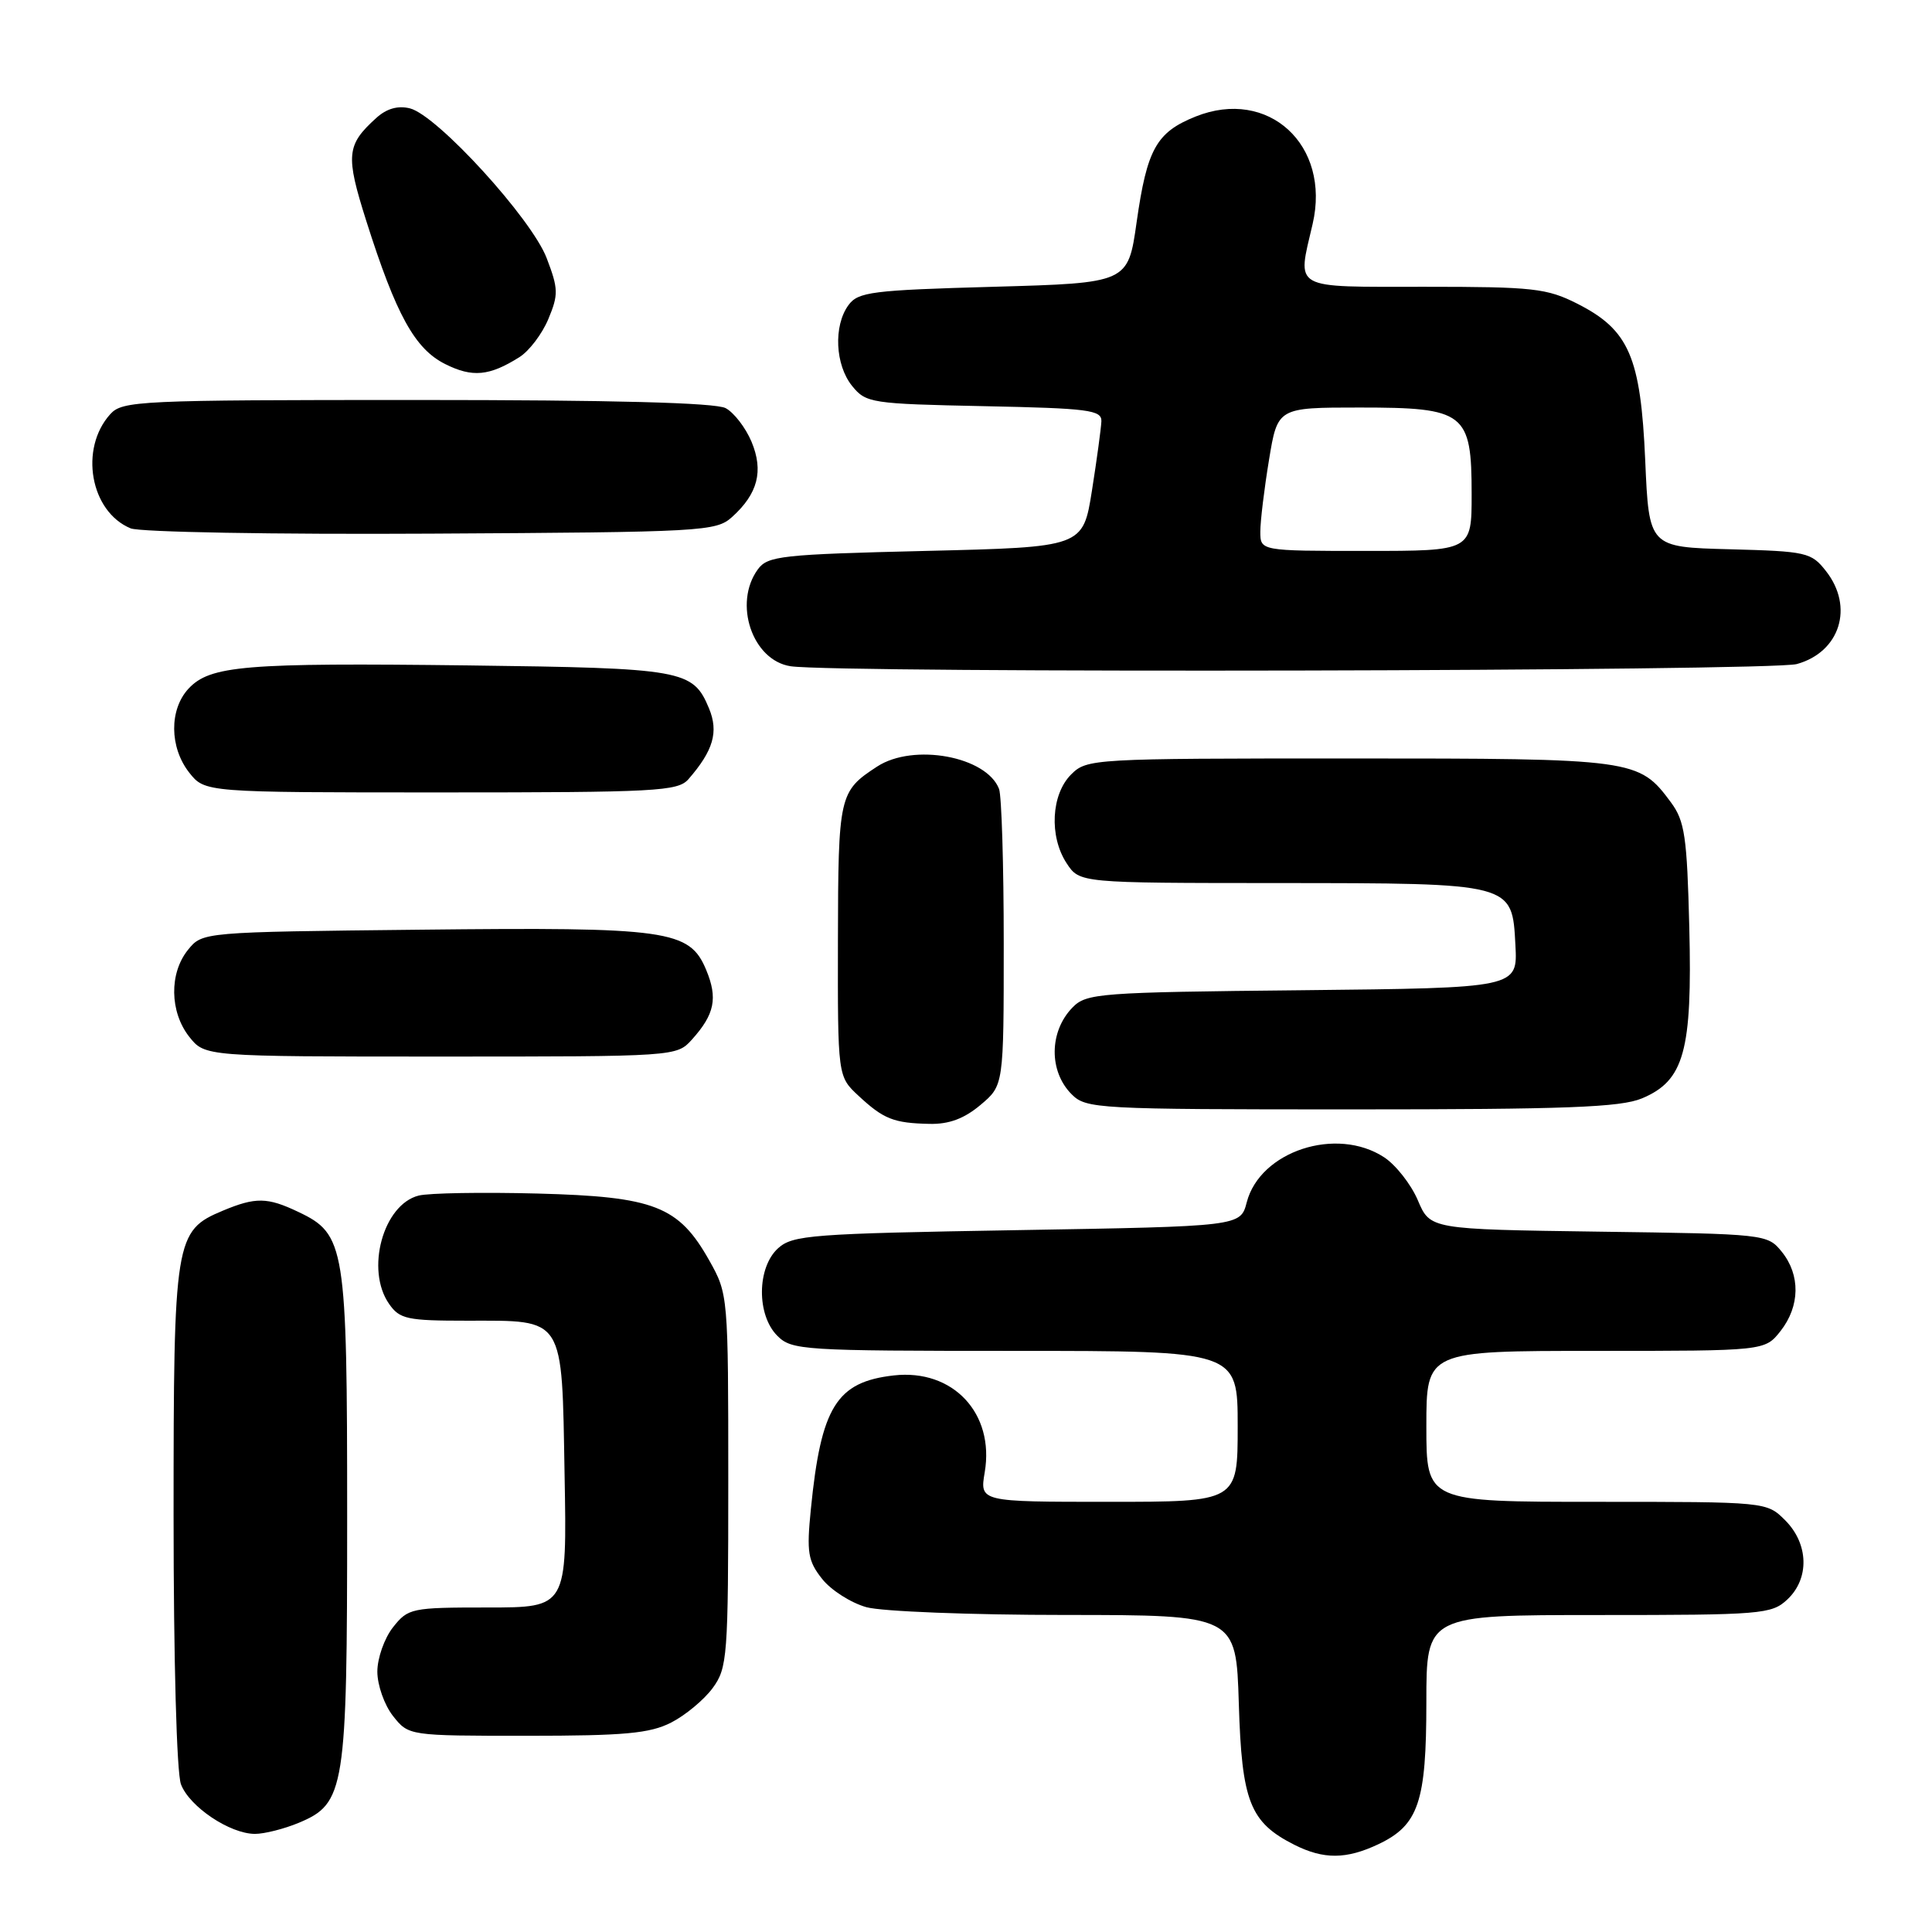 <?xml version="1.0" encoding="UTF-8" standalone="no"?>
<!DOCTYPE svg PUBLIC "-//W3C//DTD SVG 1.1//EN" "http://www.w3.org/Graphics/SVG/1.1/DTD/svg11.dtd" >
<svg xmlns="http://www.w3.org/2000/svg" xmlns:xlink="http://www.w3.org/1999/xlink" version="1.1" viewBox="0 0 256 256">
 <g >
 <path fill="currentColor"
d=" M 182.64 244.37 C 187.97 241.84 189.00 238.79 189.00 225.55 C 189.00 214.00 189.00 214.00 211.81 214.00 C 233.39 214.00 234.74 213.89 236.81 211.96 C 239.79 209.19 239.67 204.58 236.55 201.45 C 234.09 199.00 234.09 199.00 211.55 199.00 C 189.00 199.00 189.00 199.00 189.00 189.00 C 189.00 179.00 189.00 179.00 211.43 179.00 C 233.85 179.00 233.85 179.00 235.93 176.37 C 238.52 173.07 238.58 168.94 236.09 165.86 C 234.20 163.53 233.94 163.50 211.84 163.20 C 189.50 162.89 189.50 162.89 187.87 159.04 C 186.97 156.93 184.96 154.37 183.41 153.35 C 177.09 149.21 166.96 152.53 165.20 159.31 C 164.37 162.50 164.37 162.50 134.79 163.00 C 107.50 163.46 105.04 163.65 103.10 165.40 C 100.29 167.95 100.24 174.24 103.00 177.00 C 104.91 178.91 106.33 179.00 134.50 179.00 C 164.00 179.00 164.00 179.00 164.00 189.00 C 164.00 199.00 164.00 199.00 146.91 199.00 C 129.82 199.00 129.82 199.00 130.48 195.09 C 131.81 187.27 126.27 181.37 118.44 182.25 C 110.83 183.11 108.79 186.41 107.44 200.00 C 106.87 205.71 107.05 206.83 108.94 209.22 C 110.12 210.71 112.76 212.39 114.80 212.96 C 116.83 213.53 128.69 213.99 141.14 213.99 C 163.79 214.00 163.79 214.00 164.15 225.75 C 164.54 238.72 165.62 241.47 171.50 244.44 C 175.39 246.40 178.39 246.38 182.64 244.37 Z  M 39.57 241.54 C 45.72 238.97 46.00 237.20 46.00 200.93 C 46.00 165.10 45.75 163.53 39.52 160.58 C 35.43 158.63 33.87 158.61 29.53 160.42 C 23.17 163.08 23.00 164.13 23.00 200.89 C 23.00 219.89 23.41 234.96 23.98 236.43 C 25.10 239.40 30.46 242.99 33.78 243.00 C 35.04 243.00 37.64 242.34 39.57 241.54 Z  M 88.93 228.25 C 90.81 227.29 93.29 225.23 94.43 223.68 C 96.39 221.00 96.50 219.56 96.50 196.18 C 96.50 171.71 96.48 171.46 94.00 167.05 C 89.93 159.80 86.74 158.56 71.21 158.15 C 63.90 157.96 56.83 158.08 55.48 158.42 C 50.77 159.60 48.40 168.27 51.56 172.78 C 52.96 174.79 53.95 175.00 61.87 175.00 C 74.92 175.00 74.44 174.24 74.81 195.42 C 75.13 213.00 75.13 213.00 64.64 213.00 C 54.49 213.00 54.08 213.09 52.07 215.63 C 50.93 217.08 50.00 219.72 50.00 221.50 C 50.00 223.28 50.93 225.92 52.07 227.37 C 54.15 230.00 54.15 230.00 69.82 230.00 C 82.77 230.00 86.10 229.69 88.93 228.25 Z  M 129.92 146.41 C 133.00 143.82 133.00 143.82 133.00 124.99 C 133.00 114.64 132.72 105.44 132.38 104.54 C 130.72 100.22 121.04 98.44 116.23 101.57 C 111.18 104.86 111.07 105.37 111.03 124.56 C 111.00 142.63 111.00 142.63 113.75 145.19 C 117.08 148.29 118.42 148.82 123.17 148.92 C 125.75 148.98 127.77 148.22 129.92 146.41 Z  M 217.57 145.54 C 223.16 143.20 224.25 139.27 223.84 122.88 C 223.54 110.83 223.24 108.80 221.41 106.32 C 217.15 100.57 216.66 100.50 178.78 100.50 C 144.72 100.50 144.02 100.54 141.93 102.62 C 139.28 105.27 139.00 110.82 141.33 114.38 C 143.05 117.00 143.05 117.00 169.27 117.01 C 200.62 117.03 200.36 116.97 200.80 125.23 C 201.10 130.91 201.10 130.91 172.57 131.21 C 145.58 131.48 143.95 131.61 142.11 133.50 C 139.01 136.68 138.96 141.96 142.00 145.00 C 143.92 146.92 145.33 147.00 179.03 147.00 C 207.53 147.00 214.72 146.73 217.57 145.54 Z  M 91.68 137.75 C 94.70 134.40 95.13 132.26 93.57 128.51 C 91.36 123.22 88.57 122.83 55.66 123.19 C 26.82 123.50 26.82 123.50 24.91 125.86 C 22.41 128.95 22.48 134.07 25.07 137.37 C 27.15 140.00 27.15 140.00 58.40 140.00 C 89.54 140.00 89.66 139.99 91.68 137.75 Z  M 91.22 103.25 C 94.52 99.46 95.24 96.99 93.95 93.87 C 91.82 88.75 90.58 88.53 62.00 88.17 C 32.37 87.81 27.84 88.19 24.98 91.25 C 22.41 94.02 22.45 99.03 25.07 102.37 C 27.15 105.00 27.15 105.00 58.42 105.00 C 86.95 105.00 89.82 104.85 91.22 103.25 Z  M 238.09 87.99 C 243.82 86.40 245.69 80.42 241.95 75.67 C 240.01 73.19 239.38 73.05 229.20 72.78 C 218.50 72.50 218.50 72.50 218.00 61.00 C 217.40 47.29 215.86 43.72 209.02 40.25 C 204.97 38.20 203.18 38.00 188.79 38.00 C 170.97 38.00 171.88 38.51 173.93 29.68 C 176.36 19.21 168.06 11.59 158.43 15.44 C 153.22 17.53 151.99 19.74 150.61 29.43 C 149.47 37.50 149.47 37.50 131.65 38.00 C 115.49 38.45 113.70 38.68 112.42 40.44 C 110.42 43.18 110.66 48.36 112.91 51.14 C 114.75 53.41 115.42 53.51 130.41 53.82 C 144.25 54.10 145.99 54.33 145.94 55.82 C 145.90 56.74 145.34 60.88 144.69 65.00 C 143.50 72.50 143.50 72.50 122.67 73.00 C 103.52 73.46 101.72 73.66 100.42 75.44 C 97.13 79.95 99.69 87.51 104.76 88.28 C 110.93 89.22 234.64 88.95 238.09 87.99 Z  M 97.01 68.50 C 100.42 65.42 101.20 62.41 99.58 58.53 C 98.80 56.68 97.26 54.67 96.15 54.08 C 94.80 53.36 81.18 53.00 55.22 53.00 C 18.44 53.00 16.22 53.10 14.61 54.88 C 10.48 59.45 11.96 67.80 17.31 70.01 C 18.52 70.51 36.37 70.83 57.15 70.71 C 93.23 70.51 94.88 70.42 97.01 68.50 Z  M 68.83 47.32 C 70.12 46.51 71.84 44.24 72.66 42.27 C 74.01 39.04 73.99 38.26 72.44 34.21 C 70.44 28.96 57.93 15.27 54.32 14.36 C 52.72 13.96 51.23 14.39 49.87 15.62 C 45.90 19.21 45.77 20.55 48.53 29.26 C 52.49 41.74 54.97 46.23 58.99 48.24 C 62.60 50.05 64.85 49.83 68.83 47.32 Z  M 167.00 70.44 C 167.00 69.04 167.52 64.76 168.15 60.94 C 169.29 54.00 169.29 54.00 180.15 54.00 C 194.15 54.00 195.00 54.66 195.00 65.50 C 195.00 73.00 195.00 73.00 181.00 73.00 C 167.00 73.00 167.00 73.00 167.00 70.44 Z "/>
</g>
</svg>